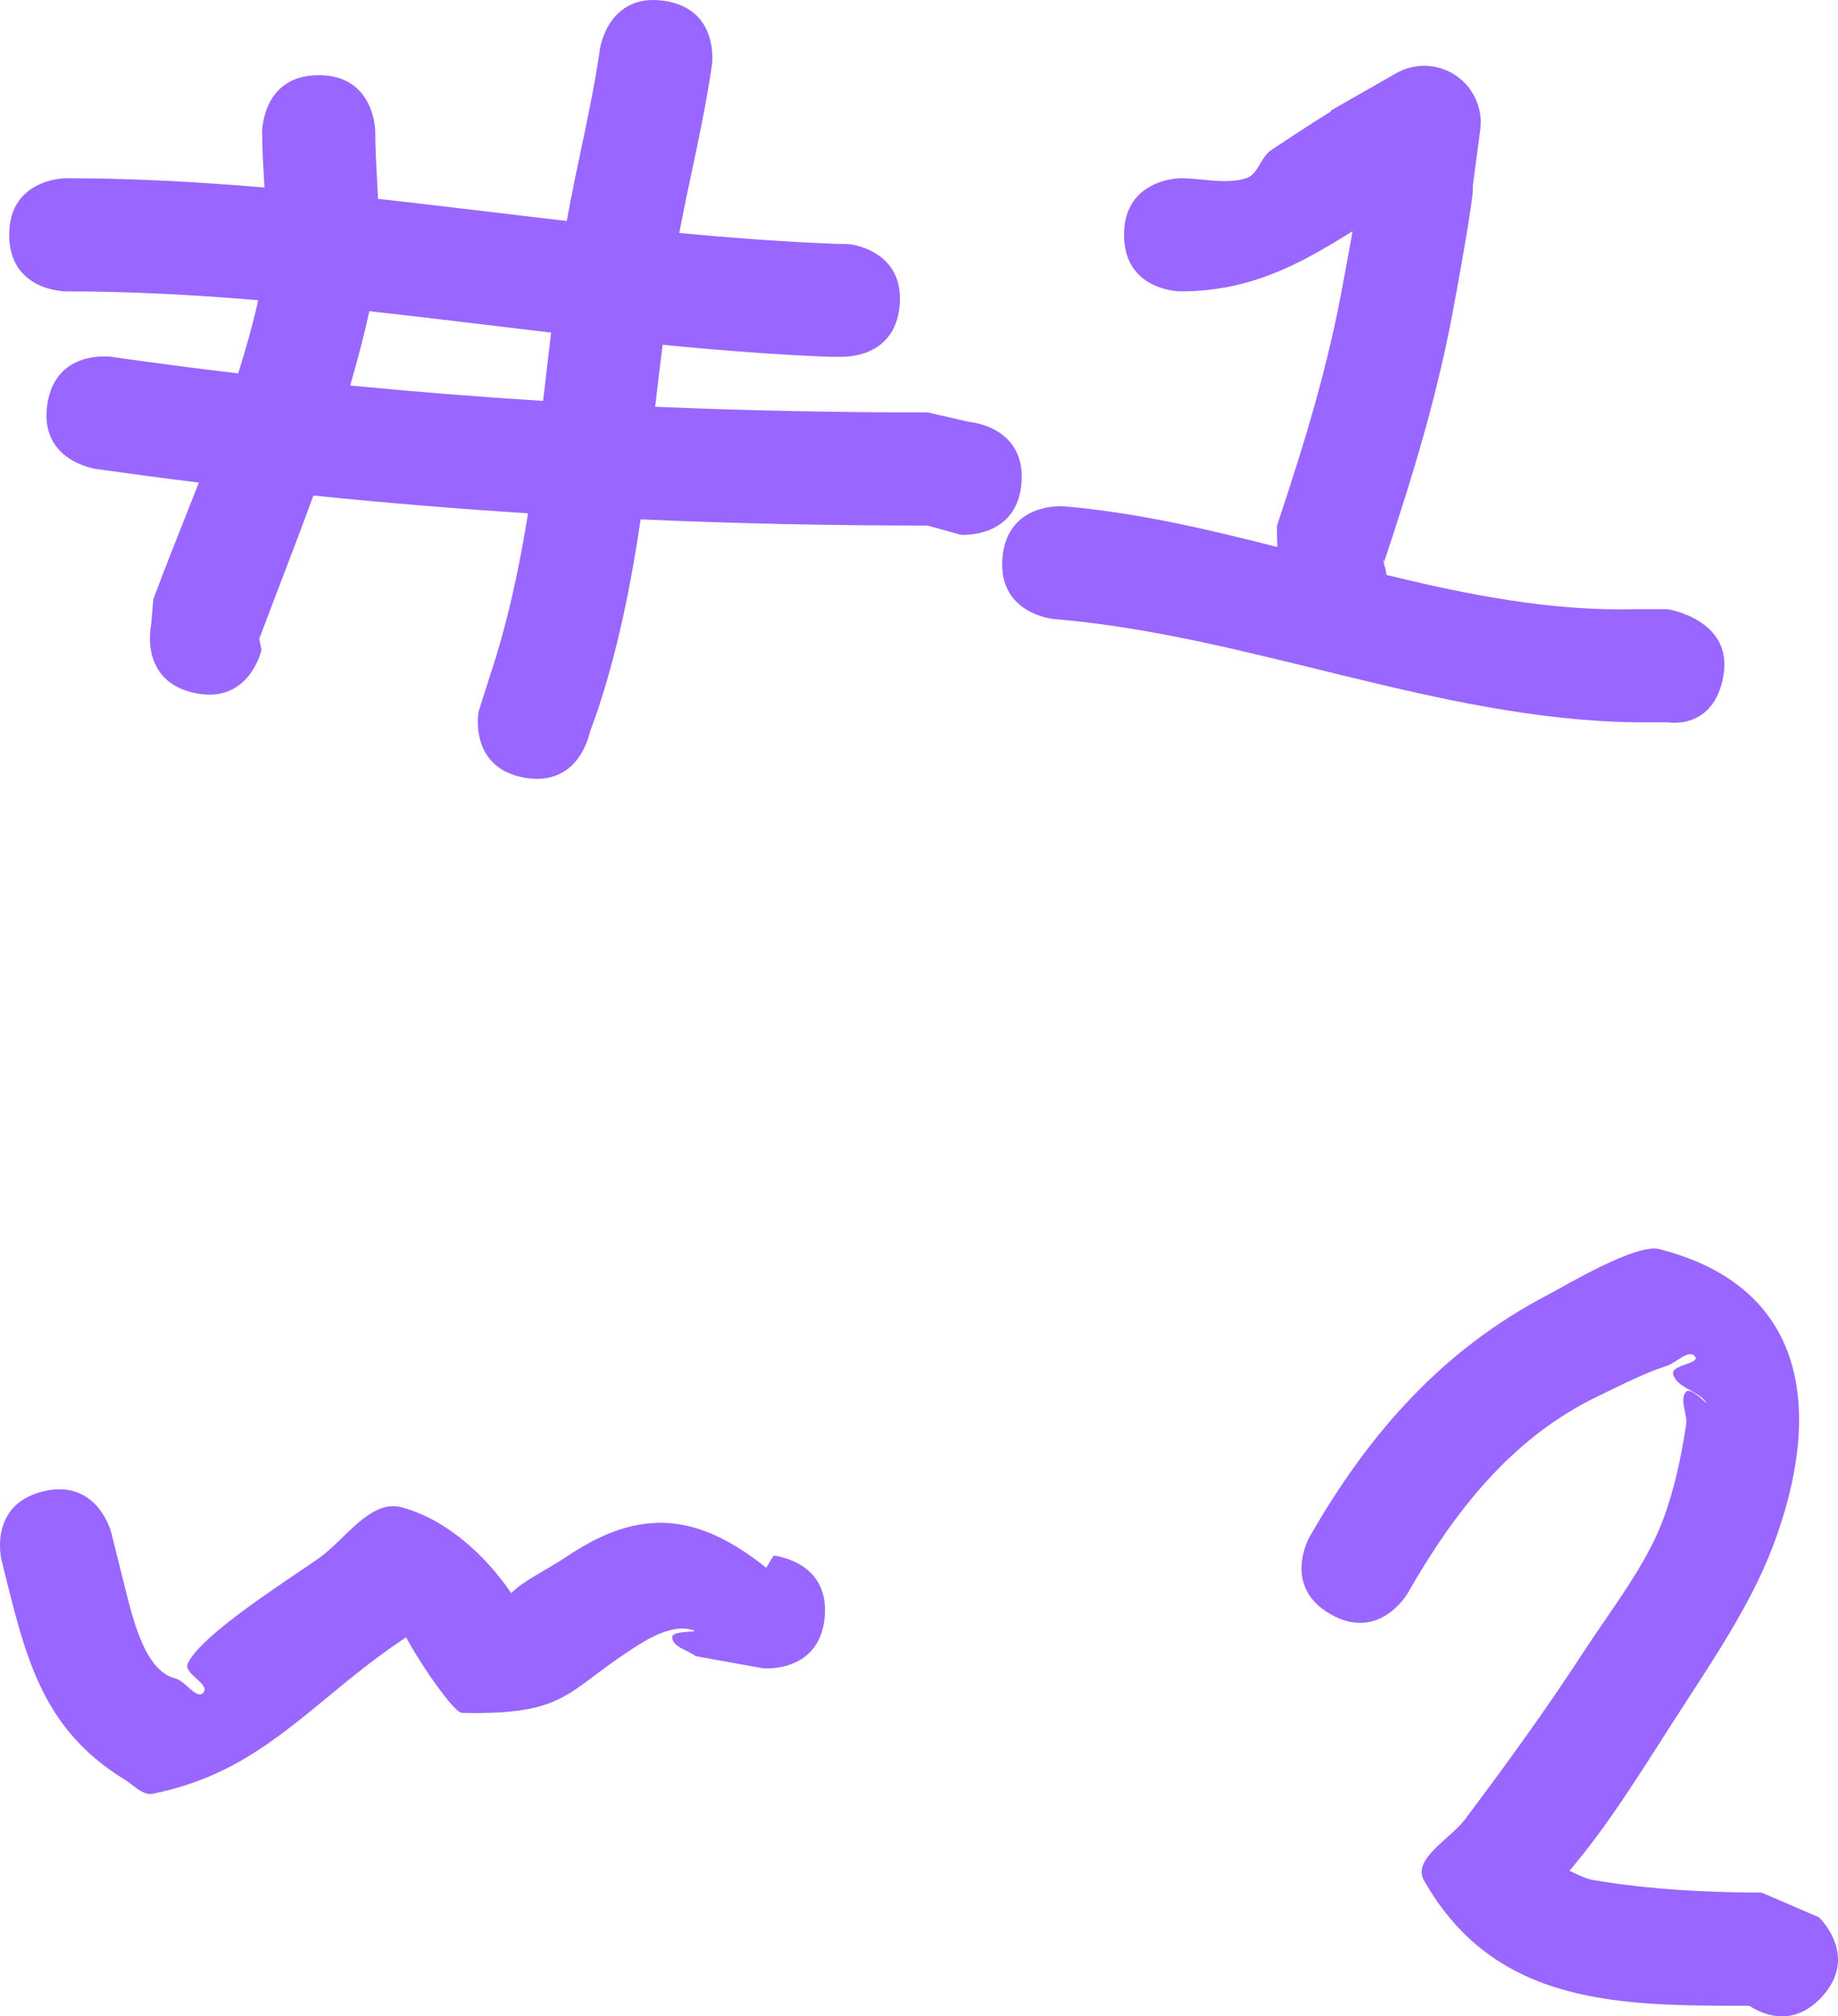 <svg version="1.1" xmlns="http://www.w3.org/2000/svg" xmlns:xlink="http://www.w3.org/1999/xlink" width="81.232" height="89.111" viewBox="0,0,81.232,89.111"><g transform="translate(-148.311,-109.92)"><g data-paper-data="{&quot;isPaintingLayer&quot;:true}" fill="#9966ff" fill-rule="nonzero" stroke="none" stroke-width="0.5" stroke-linecap="butt" stroke-linejoin="miter" stroke-miterlimit="10" stroke-dasharray="" stroke-dashoffset="0" font-family="none" font-weight="none" font-size="none" text-anchor="none" style="mix-blend-mode: normal"><path d=""/><path d="M193.458,131.251c-0.19,2.493 -2.682,2.303 -2.682,2.303l-1.466,-0.407c-4.276,0 -8.493,-0.088 -12.685,-0.274c-0.426,2.87 -0.991,5.715 -1.919,8.501l-0.327,0.902c0,0 -0.45,2.459 -2.909,2.009c-2.459,-0.45 -2.009,-2.909 -2.009,-2.909l0.501,-1.582c0.785,-2.354 1.297,-4.759 1.685,-7.189c-3.162,-0.201 -6.318,-0.462 -9.484,-0.785c-0.778,2.131 -1.61,4.24 -2.394,6.33l0.1,0.493c0,0 -0.542,2.44 -2.983,1.898c-2.44,-0.542 -1.898,-2.983 -1.898,-2.983l0.1,-1.164c0.634,-1.691 1.334,-3.41 2.011,-5.146c-1.521,-0.188 -3.047,-0.391 -4.579,-0.61c0,0 -2.475,-0.354 -2.121,-2.828c0.354,-2.475 2.828,-2.121 2.828,-2.121c1.878,0.268 3.747,0.513 5.61,0.734c0.341,-1.076 0.644,-2.154 0.886,-3.234c-2.823,-0.238 -5.656,-0.392 -8.506,-0.392c0,0 -2.5,0 -2.5,-2.5c0,-2.5 2.5,-2.5 2.5,-2.5c2.944,0 5.869,0.162 8.783,0.411c-0.049,-0.855 -0.104,-1.694 -0.104,-2.466c0,0 0,-2.5 2.5,-2.5c2.5,0 2.5,2.5 2.5,2.5c0,0.929 0.075,1.945 0.124,2.966c2.781,0.309 5.558,0.657 8.34,0.978c0.45,-2.537 1.099,-5.036 1.467,-7.61c0,0 0.354,-2.475 2.828,-2.121c2.475,0.354 2.121,2.828 2.121,2.828c-0.359,2.511 -0.978,4.959 -1.444,7.433c2.302,0.218 4.611,0.391 6.933,0.481l0.527,0.007c0,0 2.491,0.21 2.281,2.701c-0.21,2.491 -2.701,2.281 -2.701,2.281l-0.301,0.007c-2.504,-0.097 -4.993,-0.291 -7.475,-0.536c-0.114,0.913 -0.222,1.827 -0.33,2.74c3.979,0.17 7.982,0.25 12.042,0.25l1.846,0.421c0,0 2.493,0.19 2.303,2.682zM172.666,124.618c-2.679,-0.314 -5.354,-0.649 -8.032,-0.945c-0.241,1.101 -0.527,2.196 -0.847,3.284c2.845,0.278 5.683,0.503 8.526,0.68c0.118,-1.006 0.233,-2.013 0.354,-3.019z"/><path d="M224.484,139.759c-0.417,2.465 -2.465,2.083 -2.465,2.083h-1.449c-8.74,-0.13 -16.997,-3.84 -25.671,-4.563c0,0 -2.491,-0.208 -2.284,-2.699c0.208,-2.491 2.699,-2.284 2.699,-2.284c3.154,0.263 6.302,0.996 9.449,1.799l-0.021,-0.926c1.228,-3.683 2.262,-7.03 2.95,-10.864c0.13,-0.722 0.275,-1.442 0.394,-2.166c-2.308,1.442 -4.494,2.658 -7.597,2.658c0,0 -2.5,0 -2.5,-2.5c0,-2.5 2.5,-2.5 2.5,-2.5c0.966,0 1.976,0.289 2.898,0c0.526,-0.165 0.639,-0.931 1.097,-1.236c0.882,-0.588 1.756,-1.163 2.648,-1.717l-0.017,-0.03l2.86,-1.634c0.374,-0.223 0.811,-0.351 1.278,-0.351c1.381,0 2.5,1.119 2.5,2.5c0,0.126 -0.009,0.25 -0.027,0.371l-0.325,2.437c0.104,0.253 -0.758,4.883 -0.788,5.049c-0.721,4.043 -1.833,7.678 -3.129,11.565l-0.077,-0.127c0,0 0.125,0.288 0.183,0.705c3.651,0.893 7.307,1.605 10.978,1.514h1.449c0,0 2.882,0.452 2.465,2.917z"/><path d="M184.76,181.389c-0.229,2.489 -2.719,2.26 -2.719,2.26l-2.989,-0.537c-0.345,-0.276 -0.998,-0.388 -1.035,-0.828c-0.028,-0.328 1.249,-0.205 0.938,-0.314c-0.926,-0.326 -2.109,0.429 -2.751,0.856c-2.882,1.858 -2.861,2.896 -7.479,2.794c-0.347,-0.008 -1.811,-2.118 -2.465,-3.339c-0.912,0.597 -1.78,1.262 -2.626,1.949c-2.763,2.246 -4.817,4.2 -8.566,4.962c-0.454,0.092 -0.847,-0.38 -1.242,-0.621c-3.774,-2.308 -4.426,-5.617 -5.448,-9.704c0,0 -0.606,-2.425 1.819,-3.032c2.425,-0.606 3.032,1.819 3.032,1.819c0.202,0.808 0.404,1.617 0.606,2.425c0.38,1.522 0.911,3.699 2.227,4.019c0.45,0.109 0.945,0.976 1.242,0.621c0.31,-0.372 -0.896,-0.833 -0.697,-1.274c0.589,-1.309 4.608,-3.81 5.813,-4.673c1.161,-0.83 2.274,-2.614 3.65,-2.237c1.968,0.54 3.663,2.08 4.838,3.794c0.517,-0.547 1.633,-1.059 2.522,-1.665c3.191,-2.127 5.728,-1.872 8.745,0.542l0.324,-0.537c0,0 2.489,0.229 2.26,2.719z"/><path d="M228.815,198.185c-1.259,1.349 -2.584,0.773 -3.192,0.379c-5.607,-0.009 -11.207,0.054 -14.379,-5.542c-0.535,-0.943 1.165,-1.831 1.816,-2.698c1.845,-2.461 3.594,-4.864 5.278,-7.458c1.132,-1.733 2.693,-3.74 3.433,-5.678c0.528,-1.382 0.841,-2.847 1.06,-4.31c0.072,-0.478 -0.318,-1.085 0,-1.449c0.215,-0.247 1.065,0.714 0.873,0.449c-0.374,-0.515 -1.301,-0.623 -1.449,-1.242c-0.096,-0.401 1.22,-0.442 0.968,-0.769c-0.267,-0.345 -0.827,0.281 -1.242,0.414c-1.035,0.332 -2.003,0.847 -2.985,1.314c-3.845,1.826 -6.402,5.114 -8.47,8.734c0,0 -1.24,2.171 -3.411,0.93c-2.171,-1.24 -0.93,-3.411 -0.93,-3.411c2.602,-4.554 5.866,-8.28 10.576,-10.726c0.735,-0.382 3.848,-2.262 4.882,-1.999c6.766,1.724 7.188,7.464 5.001,13.188c-0.969,2.536 -2.646,5.006 -4.112,7.276c-1.478,2.277 -2.867,4.598 -4.595,6.694c-0.087,0.105 -0.174,0.211 -0.26,0.318c0.357,0.166 0.723,0.355 1.061,0.411c2.474,0.413 4.933,0.545 7.431,0.553l2.525,1.086c0,0 1.828,1.706 0.122,3.533z"/></g></g></svg>